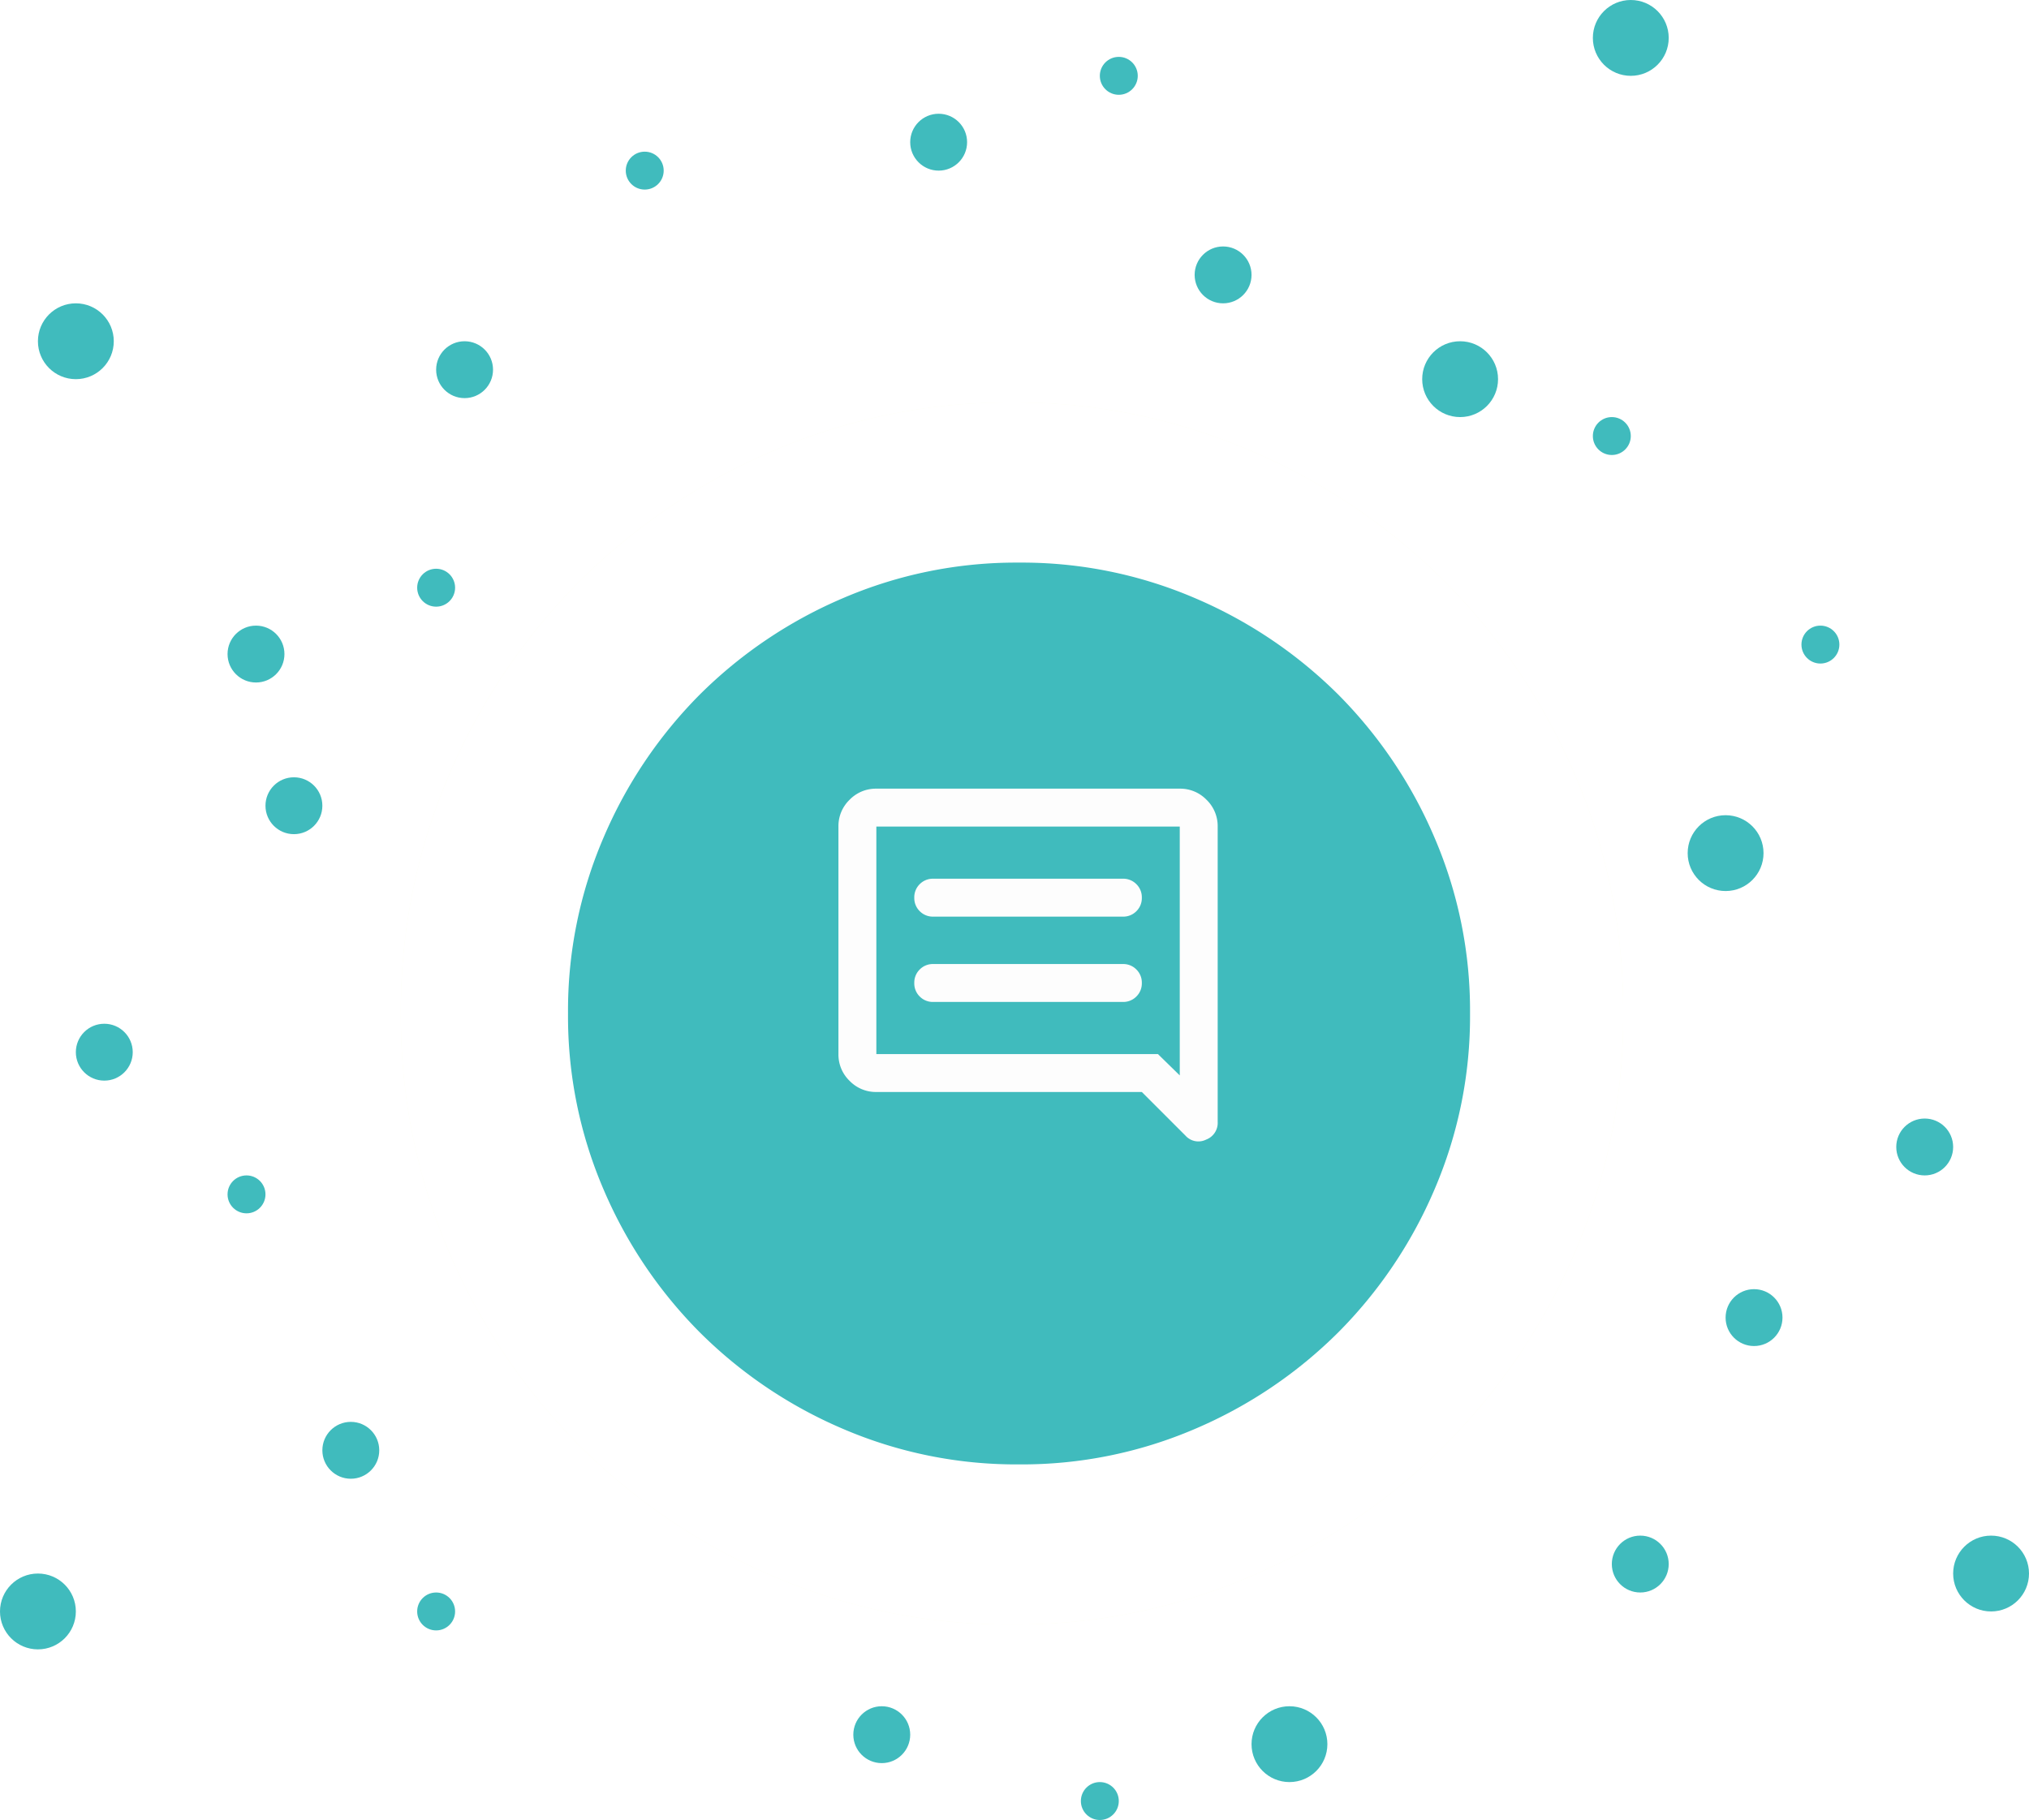 <svg xmlns="http://www.w3.org/2000/svg" xmlns:xlink="http://www.w3.org/1999/xlink" width="107" height="96" viewBox="0 0 107 96">
  <defs>
    <filter id="check_circle_FILL1_wght400_GRAD0_opsz24" x="12.139" y="12.23" width="82.459" height="82.459" filterUnits="userSpaceOnUse">
      <feOffset dy="3" input="SourceAlpha"/>
      <feGaussianBlur stdDeviation="3" result="blur"/>
      <feFlood flood-color="#a6feff"/>
      <feComposite operator="in" in2="blur"/>
      <feComposite in="SourceGraphic"/>
    </filter>
    <filter id="check_circle_FILL1_wght400_GRAD0_opsz24-2" x="12.139" y="12.23" width="82.459" height="82.459" filterUnits="userSpaceOnUse">
      <feOffset dy="3" input="SourceAlpha"/>
      <feGaussianBlur stdDeviation="3" result="blur-2"/>
      <feFlood flood-color="#a6feff" result="color"/>
      <feComposite operator="out" in="SourceGraphic" in2="blur-2"/>
      <feComposite operator="in" in="color"/>
      <feComposite operator="in" in2="SourceGraphic"/>
    </filter>
    <filter id="check_circle_FILL1_wght400_GRAD0_opsz24-3" x="16.955" y="16.676" width="73.568" height="73.568" filterUnits="userSpaceOnUse">
      <feOffset dy="3" input="SourceAlpha"/>
      <feGaussianBlur stdDeviation="3" result="blur-3"/>
      <feFlood flood-opacity="0.078"/>
      <feComposite operator="in" in2="blur-3"/>
      <feComposite in="SourceGraphic"/>
    </filter>
  </defs>
  <g id="Group_19069" data-name="Group 19069" transform="translate(-154 -326)">
    <g id="Group_19066" data-name="Group 19066" transform="translate(-9660 -572)">
      <circle id="Ellipse_22" data-name="Ellipse 22" cx="1.5" cy="1.5" r="1.5" transform="translate(9914 957)" fill="#40bbbd"/>
      <circle id="Ellipse_24" data-name="Ellipse 24" cx="1.5" cy="1.5" r="1.5" transform="translate(9905 966)" fill="#40bbbd"/>
      <circle id="Ellipse_25" data-name="Ellipse 25" cx="1.5" cy="1.5" r="1.5" transform="translate(9899 979)" fill="#40bbbd"/>
      <circle id="Ellipse_26" data-name="Ellipse 26" cx="2" cy="2" r="2" transform="translate(9903 941)" fill="#40bbbd"/>
      <circle id="Ellipse_27" data-name="Ellipse 27" cx="1" cy="1" r="1" transform="translate(9909 931)" fill="#40bbbd"/>
      <circle id="Ellipse_28" data-name="Ellipse 28" transform="translate(9911 975)" fill="#40bbbd"/>
      <circle id="Ellipse_29" data-name="Ellipse 29" cx="1.5" cy="1.5" r="1.5" transform="translate(9826 931)" fill="#40bbbd"/>
      <circle id="Ellipse_31" data-name="Ellipse 31" cx="1.5" cy="1.5" r="1.5" transform="translate(9828 939)" fill="#40bbbd"/>
      <circle id="Ellipse_32" data-name="Ellipse 32" cx="1.5" cy="1.5" r="1.5" transform="translate(9837 916)" fill="#40bbbd"/>
      <circle id="Ellipse_33" data-name="Ellipse 33" cx="1.5" cy="1.5" r="1.5" transform="translate(9862 904)" fill="#40bbbd"/>
      <circle id="Ellipse_34" data-name="Ellipse 34" cx="2" cy="2" r="2" transform="translate(9889 916)" fill="#40bbbd"/>
      <circle id="Ellipse_35" data-name="Ellipse 35" cx="1" cy="1" r="1" transform="translate(9836 982)" fill="#40bbbd"/>
      <circle id="Ellipse_36" data-name="Ellipse 36" cx="2" cy="2" r="2" transform="translate(9880 988)" fill="#40bbbd"/>
      <circle id="Ellipse_37" data-name="Ellipse 37" cx="1" cy="1" r="1" transform="translate(9847 906)" fill="#40bbbd"/>
      <circle id="Ellipse_38" data-name="Ellipse 38" cx="1" cy="1" r="1" transform="translate(9836 928)" fill="#40bbbd"/>
      <circle id="Ellipse_41" data-name="Ellipse 41" cx="1" cy="1" r="1" transform="translate(9872 901)" fill="#40bbbd"/>
      <circle id="Ellipse_43" data-name="Ellipse 43" cx="1" cy="1" r="1" transform="translate(9898 920)" fill="#40bbbd"/>
      <circle id="Ellipse_45" data-name="Ellipse 45" cx="1" cy="1" r="1" transform="translate(9826 960)" fill="#40bbbd"/>
      <circle id="Ellipse_47" data-name="Ellipse 47" cx="1.5" cy="1.5" r="1.5" transform="translate(9831 973)" fill="#40bbbd"/>
      <circle id="Ellipse_49" data-name="Ellipse 49" cx="1.5" cy="1.5" r="1.5" transform="translate(9859 988)" fill="#40bbbd"/>
      <circle id="Ellipse_50" data-name="Ellipse 50" cx="1" cy="1" r="1" transform="translate(9871 992)" fill="#40bbbd"/>
      <circle id="Ellipse_51" data-name="Ellipse 51" cx="1.5" cy="1.5" r="1.5" transform="translate(9818 952)" fill="#40bbbd"/>
      <circle id="Ellipse_52" data-name="Ellipse 52" cx="1.5" cy="1.5" r="1.5" transform="translate(9877 911)" fill="#40bbbd"/>
      <circle id="Ellipse_53" data-name="Ellipse 53" cx="2" cy="2" r="2" transform="translate(9917 979)" fill="#40bbbd"/>
      <circle id="Ellipse_54" data-name="Ellipse 54" cx="2" cy="2" r="2" transform="translate(9898 898)" fill="#40bbbd"/>
      <circle id="Ellipse_55" data-name="Ellipse 55" cx="2" cy="2" r="2" transform="translate(9816 914)" fill="#40bbbd"/>
      <circle id="Ellipse_56" data-name="Ellipse 56" cx="2" cy="2" r="2" transform="translate(9814 981)" fill="#40bbbd"/>
    </g>
    <g id="Group_19067" data-name="Group 19067" transform="translate(-9660 -572)">
      <g data-type="innerShadowGroup">
        <g transform="matrix(1, 0, 0, 1, 9814, 898)" filter="url(#check_circle_FILL1_wght400_GRAD0_opsz24)">
          <path id="check_circle_FILL1_wght400_GRAD0_opsz24-4" data-name="check_circle_FILL1_wght400_GRAD0_opsz24" d="M112.23-815.541a31.388,31.388,0,0,1-12.57-2.536,32.547,32.547,0,0,1-10.233-6.893A32.531,32.531,0,0,1,82.538-835.2,31.4,31.4,0,0,1,80-847.771a31.367,31.367,0,0,1,2.538-12.569,32.56,32.56,0,0,1,6.889-10.234,32.581,32.581,0,0,1,10.233-6.888A31.391,31.391,0,0,1,112.23-880a31.392,31.392,0,0,1,12.57,2.539,32.578,32.578,0,0,1,10.233,6.888,32.556,32.556,0,0,1,6.889,10.234,31.372,31.372,0,0,1,2.538,12.569,31.4,31.4,0,0,1-2.538,12.571,32.528,32.528,0,0,1-6.889,10.229,32.544,32.544,0,0,1-10.233,6.893A31.389,31.389,0,0,1,112.23-815.541Z" transform="translate(-58.86 898.23)" fill="#fdffef"/>
        </g>
        <g transform="matrix(1, 0, 0, 1, 9814, 898)" filter="url(#check_circle_FILL1_wght400_GRAD0_opsz24-2)">
          <path id="check_circle_FILL1_wght400_GRAD0_opsz24-5" data-name="check_circle_FILL1_wght400_GRAD0_opsz24" d="M112.23-815.541a31.388,31.388,0,0,1-12.57-2.536,32.547,32.547,0,0,1-10.233-6.893A32.531,32.531,0,0,1,82.538-835.2,31.4,31.4,0,0,1,80-847.771a31.367,31.367,0,0,1,2.538-12.569,32.56,32.56,0,0,1,6.889-10.234,32.581,32.581,0,0,1,10.233-6.888A31.391,31.391,0,0,1,112.23-880a31.392,31.392,0,0,1,12.57,2.539,32.578,32.578,0,0,1,10.233,6.888,32.556,32.556,0,0,1,6.889,10.234,31.372,31.372,0,0,1,2.538,12.569,31.4,31.4,0,0,1-2.538,12.571,32.528,32.528,0,0,1-6.889,10.229,32.544,32.544,0,0,1-10.233,6.893A31.389,31.389,0,0,1,112.23-815.541Z" transform="translate(-58.86 898.23)" fill="#fff"/>
        </g>
      </g>
      <g id="Group_74" data-name="Group 74" transform="translate(9841.955 922.676)">
        <g transform="matrix(1, 0, 0, 1, -27.96, -24.68)" filter="url(#check_circle_FILL1_wght400_GRAD0_opsz24-3)">
          <path id="check_circle_FILL1_wght400_GRAD0_opsz24-6" data-name="check_circle_FILL1_wght400_GRAD0_opsz24" d="M105.784-828.433a25.111,25.111,0,0,1-10.056-2.029,26.039,26.039,0,0,1-8.186-5.514,26.026,26.026,0,0,1-5.511-8.183A25.118,25.118,0,0,1,80-854.217a25.092,25.092,0,0,1,2.03-10.055,26.046,26.046,0,0,1,5.511-8.188,26.064,26.064,0,0,1,8.186-5.51A25.113,25.113,0,0,1,105.784-880a25.113,25.113,0,0,1,10.056,2.031,26.063,26.063,0,0,1,8.186,5.51,26.044,26.044,0,0,1,5.511,8.188,25.1,25.1,0,0,1,2.031,10.055,25.122,25.122,0,0,1-2.031,10.057,26.023,26.023,0,0,1-5.511,8.183,26.037,26.037,0,0,1-8.186,5.514A25.112,25.112,0,0,1,105.784-828.433Z" transform="translate(-52.04 904.68)" fill="#40bbbd" stroke="#fff" stroke-width="4"/>
        </g>
        <path id="comment_FILL0_wght400_GRAD0_opsz24" d="M85-868.75H95a.967.967,0,0,0,.713-.288A.967.967,0,0,0,96-869.75a.967.967,0,0,0-.288-.712A.967.967,0,0,0,95-870.75H85a.967.967,0,0,0-.713.288.967.967,0,0,0-.287.712.967.967,0,0,0,.287.713A.967.967,0,0,0,85-868.75Zm0-4.5H95a.967.967,0,0,0,.713-.287A.967.967,0,0,0,96-874.25a.968.968,0,0,0-.288-.713A.968.968,0,0,0,95-875.25H85a.968.968,0,0,0-.713.287.968.968,0,0,0-.287.713.967.967,0,0,0,.287.712A.967.967,0,0,0,85-873.25ZM82-864a1.926,1.926,0,0,1-1.412-.588A1.926,1.926,0,0,1,80-866v-12a1.926,1.926,0,0,1,.587-1.413A1.926,1.926,0,0,1,82-880H98a1.926,1.926,0,0,1,1.412.587A1.926,1.926,0,0,1,100-878v15.575a.941.941,0,0,1-.612.937A.912.912,0,0,1,98.3-861.7L96-864Zm14.85-2L98-864.875V-878H82v12ZM82-866v0Z" transform="translate(-63.74 896.924)" fill="#fdfdfd"/>
      </g>
    </g>
  </g>
</svg>
